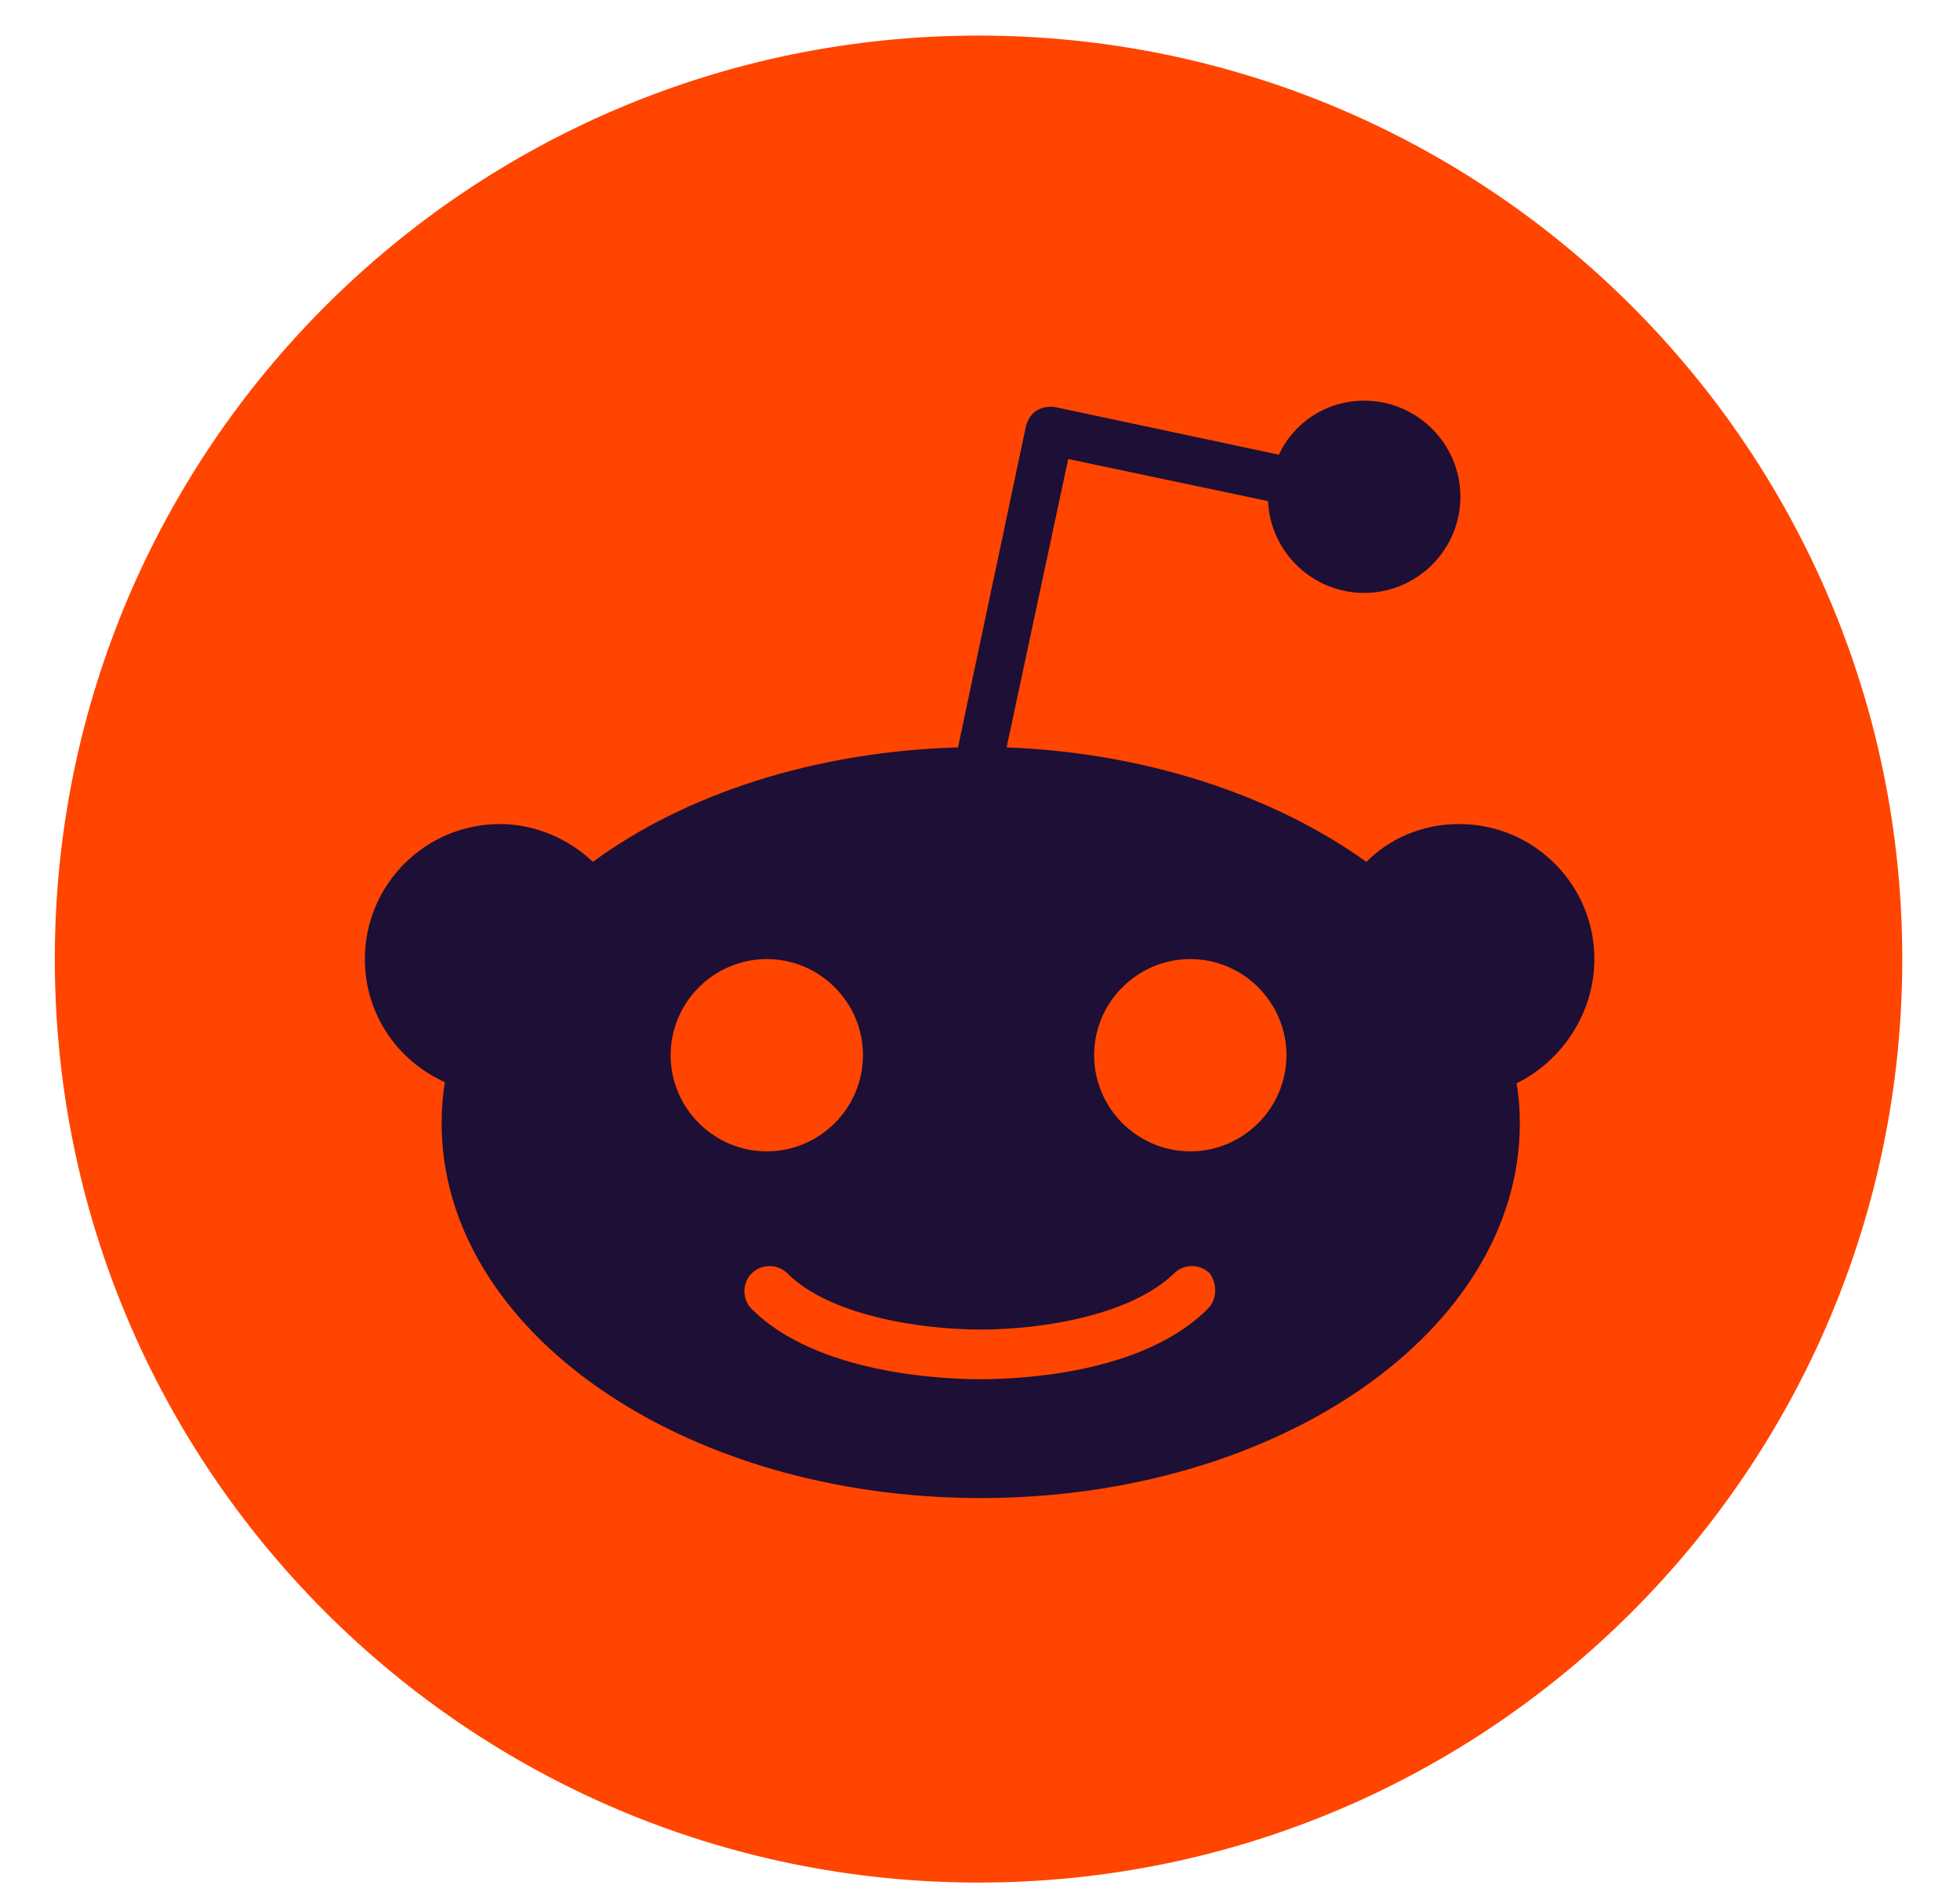 <svg width="31" height="30" viewBox="0 0 31 30" fill="none" xmlns="http://www.w3.org/2000/svg">
<path d="M15.477 29.783C23.546 29.783 30.087 23.242 30.087 15.173C30.087 7.104 23.546 0.563 15.477 0.563C7.408 0.563 0.867 7.104 0.867 15.173C0.867 23.242 7.408 29.783 15.477 29.783Z" fill="#FF4500"/>
<path d="M25.217 15.173C25.217 13.994 24.26 13.037 23.081 13.037C22.5 13.037 21.987 13.259 21.611 13.635C20.159 12.593 18.143 11.909 15.921 11.824L16.895 7.262L20.056 7.928C20.091 8.731 20.757 9.38 21.577 9.38C22.415 9.38 23.098 8.697 23.098 7.86C23.098 7.022 22.415 6.339 21.577 6.339C20.979 6.339 20.467 6.681 20.227 7.193L16.69 6.441C16.588 6.424 16.485 6.441 16.4 6.493C16.314 6.544 16.263 6.629 16.229 6.732L15.152 11.824C12.88 11.892 10.846 12.559 9.377 13.635C9.001 13.276 8.471 13.037 7.907 13.037C6.728 13.037 5.771 13.994 5.771 15.173C5.771 16.044 6.284 16.779 7.036 17.121C7.002 17.326 6.985 17.548 6.985 17.77C6.985 21.051 10.795 23.7 15.511 23.7C20.227 23.7 24.038 21.051 24.038 17.77C24.038 17.548 24.021 17.343 23.987 17.138C24.687 16.796 25.217 16.044 25.217 15.173ZM10.607 16.694C10.607 15.857 11.291 15.173 12.128 15.173C12.965 15.173 13.649 15.857 13.649 16.694C13.649 17.531 12.965 18.215 12.128 18.215C11.291 18.215 10.607 17.531 10.607 16.694ZM19.1 20.709C18.057 21.752 16.075 21.82 15.494 21.82C14.913 21.82 12.914 21.735 11.889 20.709C11.735 20.556 11.735 20.299 11.889 20.145C12.043 19.992 12.299 19.992 12.453 20.145C13.102 20.795 14.503 21.034 15.511 21.034C16.52 21.034 17.904 20.795 18.57 20.145C18.724 19.992 18.98 19.992 19.134 20.145C19.253 20.316 19.253 20.556 19.1 20.709ZM18.826 18.215C17.989 18.215 17.305 17.531 17.305 16.694C17.305 15.857 17.989 15.173 18.826 15.173C19.663 15.173 20.347 15.857 20.347 16.694C20.347 17.531 19.663 18.215 18.826 18.215Z" fill="#1D0F36"/>
</svg>
